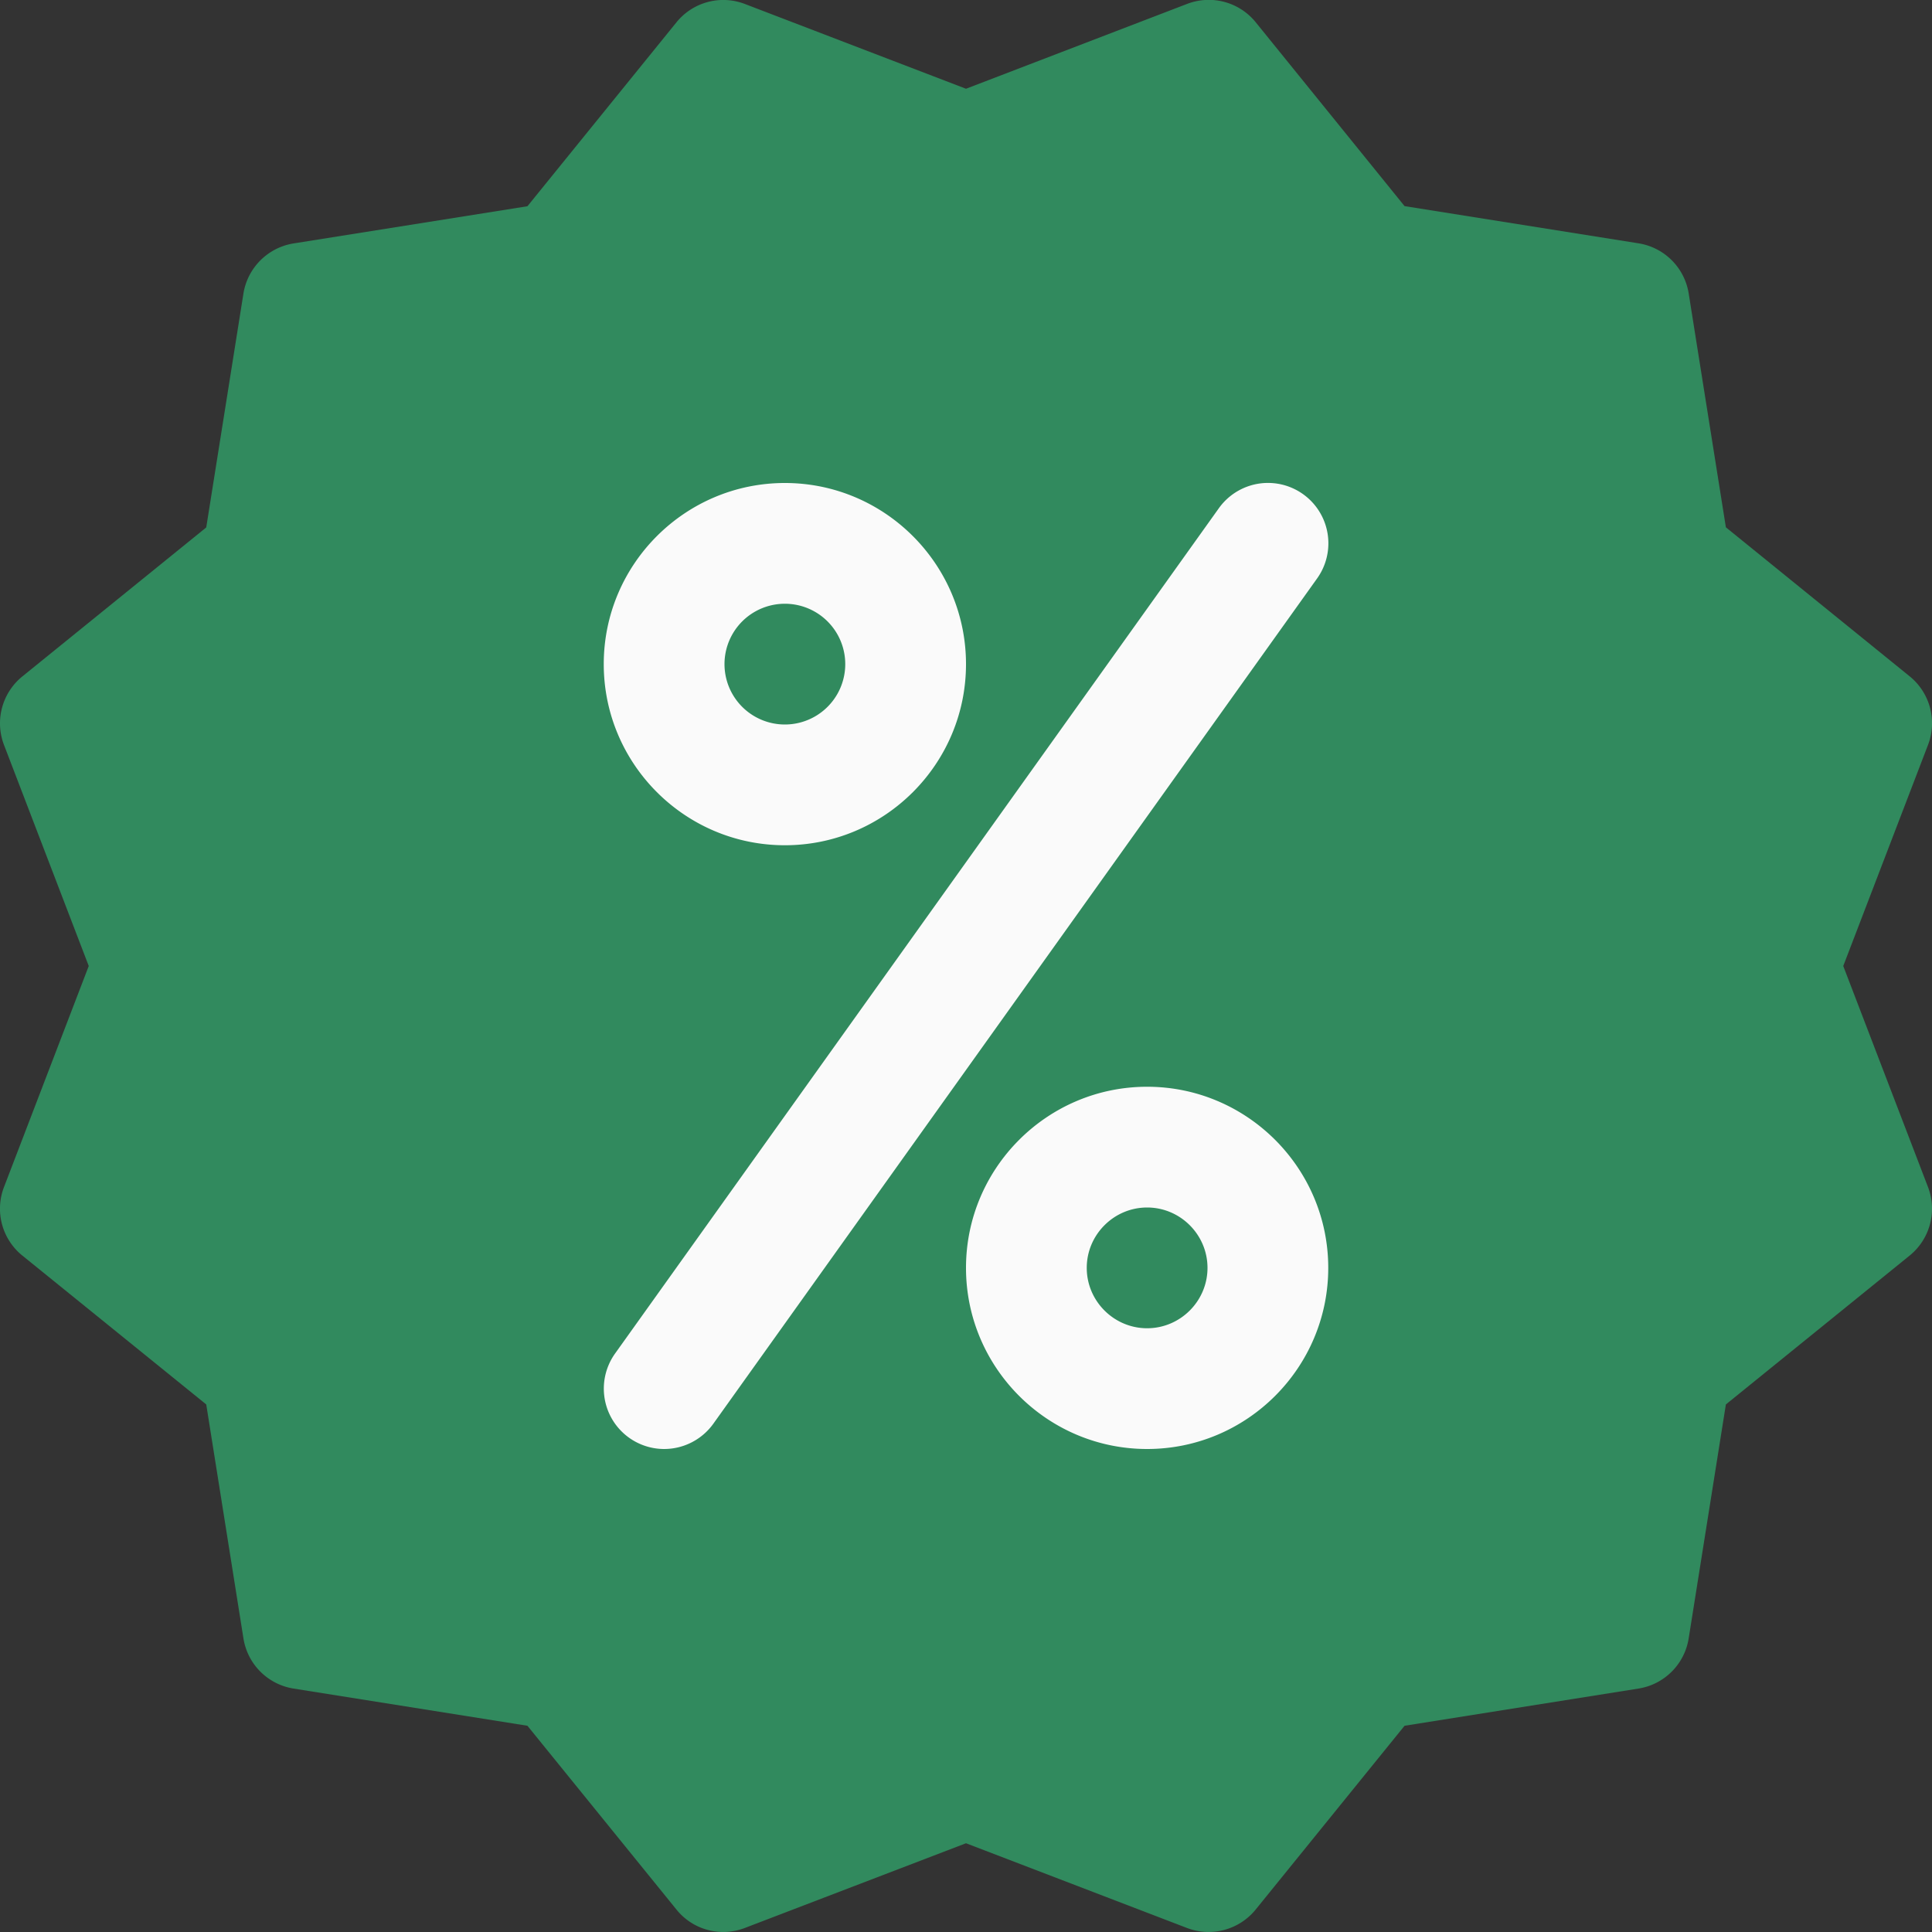<svg xmlns="http://www.w3.org/2000/svg" viewBox="0 0 16 16" id="discount"><rect x="0" y="0" width="16" height="16" fill="#333333" stroke="none"/><path fill="#318a5e" d="m15.265 8 .702-1.831a.5.5 0 0 0-.152-.568l-1.522-1.234-.308-1.937a.5.5 0 0 0-.416-.415l-1.937-.308L10.399.184a.5.5 0 0 0-.567-.152L8 .735 6.169.033a.499.499 0 0 0-.567.152L4.368 1.708l-1.937.308a.501.501 0 0 0-.415.415l-.308 1.937L.185 5.602a.5.5 0 0 0-.152.567L.735 8 .033 9.831a.499.499 0 0 0 .152.567l1.523 1.233.308 1.937a.5.5 0 0 0 .415.416l1.937.308 1.234 1.522c.137.17.366.23.568.152L8 15.265l1.831.702a.502.502 0 0 0 .568-.153l1.233-1.522 1.937-.308a.5.5 0 0 0 .416-.416l.308-1.937 1.522-1.233a.5.5 0 0 0 .152-.567L15.265 8z" class="colorf44336 svgShape"></path><path fill="#fafafa" d="M6.5 7C5.673 7 5 6.327 5 5.5S5.673 4 6.5 4 8 4.673 8 5.5 7.327 7 6.5 7zm0-2a.5.5 0 1 0 0 1 .5.5 0 0 0 0-1zM9.5 12c-.827 0-1.5-.673-1.5-1.5S8.673 9 9.5 9s1.5.673 1.5 1.5-.673 1.5-1.5 1.5zm0-2c-.275 0-.5.225-.5.5s.225.5.5.5.5-.225.5-.5-.225-.5-.5-.5zM5.5 12a.5.5 0 0 1-.406-.791l5-7a.5.5 0 1 1 .814.581l-5 7A.502.502 0 0 1 5.5 12z" class="colorfafafa svgShape"></path></svg>